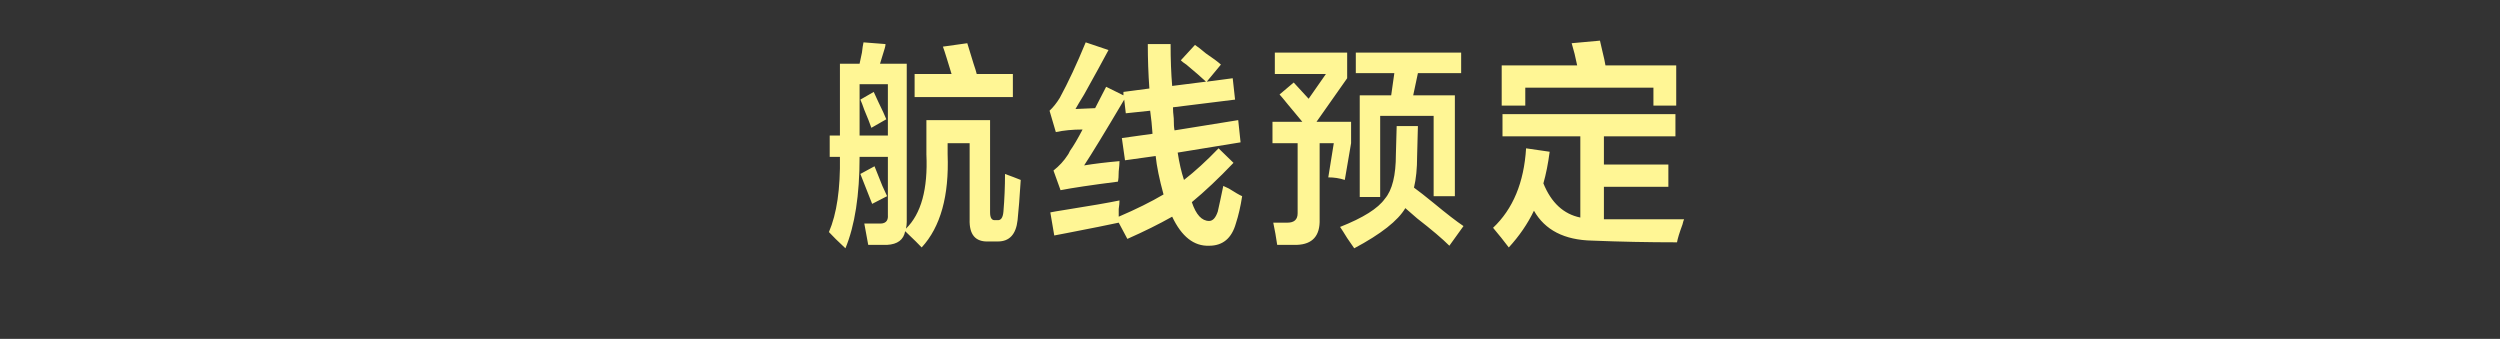 <?xml version="1.0" encoding="utf-8"?>
<!-- Generator: Adobe Illustrator 16.0.0, SVG Export Plug-In . SVG Version: 6.00 Build 0)  -->
<!DOCTYPE svg PUBLIC "-//W3C//DTD SVG 1.1//EN" "http://www.w3.org/Graphics/SVG/1.1/DTD/svg11.dtd">
<svg version="1.1" id="图层_1" xmlns="http://www.w3.org/2000/svg" xmlns:xlink="http://www.w3.org/1999/xlink" x="0px" y="0px"
	 width="640px" height="86.75px" viewBox="0 0 640 86.75" enable-background="new 0 0 640 86.75" xml:space="preserve">
<rect x="0" y="0" width="640" height="86.75" fill="#333333" stroke="none"/>
<path fill="#FFF695" d="M212.405,40.157v-5.469h2.616V16.313h5.031c0.132-0.581,0.333-1.531,0.604-2.844
	c0.132-1.166,0.267-2.041,0.402-2.625l5.635,0.438c0,0.294-0.069,0.656-0.201,1.094c-0.271,0.875-0.673,2.188-1.208,3.938h6.843
	v40.469c0,0.581-0.069,1.166-0.201,1.75c3.89-3.791,5.635-10.134,5.232-19.031v-8.75h16.301v23.625c0,1.459,0.468,2.116,1.409,1.969
	h0.402c0.937,0.147,1.475-0.581,1.61-2.188c0.268-3.206,0.403-6.416,0.403-9.625c1.61,0.584,2.949,1.094,4.025,1.531
	c-0.271,4.375-0.538,7.803-0.805,10.281c-0.402,3.645-2.082,5.469-5.031,5.469h-2.415c-3.355,0.144-4.965-1.75-4.83-5.688V36.657
	h-5.635V39.5c0.402,10.647-1.811,18.594-6.641,23.844c-0.673-0.731-2.082-2.116-4.227-4.156c-0.402,2.188-1.946,3.353-4.628,3.5
	c-1.343,0-2.953,0-4.83,0c-0.135-0.731-0.336-1.825-0.604-3.281c-0.135-0.875-0.27-1.606-0.402-2.188c1.072,0,2.28,0,3.623,0
	c1.742,0.145,2.547-0.581,2.415-2.188V40.157h-7.245c0,9.772-1.208,17.572-3.623,23.406c-1.88-1.75-3.289-3.138-4.226-4.156
	c2.013-4.666,2.95-11.081,2.817-19.25H212.405z M220.052,21.563v13.125h7.245V21.563H220.052z M223.071,32.719
	c-0.403-1.166-1.006-2.697-1.812-4.594c-0.402-1.166-0.739-2.041-1.006-2.625l3.421-1.969c0.268,0.584,0.67,1.459,1.208,2.625
	c0.937,1.896,1.61,3.356,2.013,4.375L223.071,32.719z M223.272,52.188l-3.019-7.656l3.623-1.969c0.402,1.022,1.072,2.7,2.013,5.031
	c0.535,1.169,0.937,2.044,1.208,2.625L223.272,52.188z M234.14,24.844v-5.906h9.459c-0.271-0.875-0.673-2.188-1.208-3.938
	c-0.402-1.313-0.739-2.331-1.006-3.063l6.239-0.875c0.402,1.313,0.937,3.063,1.61,5.25c0.403,1.169,0.67,2.044,0.805,2.625h9.257
	v5.906L234.14,24.844L234.14,24.844z M300.077,55.469c-3.355,1.894-7.179,3.791-11.471,5.688L286.392,57
	c-2.686,0.581-7.044,1.456-13.082,2.625c-1.478,0.291-2.616,0.509-3.421,0.656l-1.006-5.906c0.67-0.144,1.943-0.362,3.824-0.656
	c6.44-1.019,11.069-1.822,13.886-2.406c0,0.584-0.069,1.313-0.201,2.188c0,0.875,0,1.531,0,1.969
	c4.427-1.894,8.251-3.791,11.471-5.688c-1.076-3.938-1.745-7.219-2.013-9.844l-7.849,1.094l-0.805-5.688l7.849-1.094
	c-0.135-2.041-0.336-4.009-0.604-5.906L288.203,29l-0.402-3.5c-4.83,8.169-8.251,13.781-10.264,16.844
	c2.682-0.438,5.701-0.8,9.056-1.094c0,0.584-0.069,1.459-0.201,2.625c0,1.169-0.069,2.044-0.201,2.625
	c-6.843,0.875-11.742,1.606-14.691,2.188l-1.811-5.031c1.475-1.166,2.682-2.478,3.622-3.938c0.132-0.144,0.333-0.509,0.604-1.094
	c0.937-1.313,2.012-3.134,3.22-5.469c-2.55,0-4.83,0.219-6.842,0.656l-1.61-5.469c0.937-0.875,1.811-1.969,2.616-3.281
	c2.145-3.938,4.358-8.675,6.641-14.219l5.836,1.969c-1.478,2.772-3.557,6.563-6.239,11.375c-1.076,1.75-1.812,2.991-2.214,3.719
	l5.031-0.219l2.817-5.469l4.428,2.188v-0.875l6.641-0.875c-0.271-3.791-0.402-7.581-0.402-11.375h5.836
	c0,3.938,0.132,7.513,0.403,10.719l8.654-1.094c-1.076-1.019-2.751-2.479-5.031-4.375c-0.673-0.438-1.142-0.8-1.409-1.094
	l3.623-3.938c0.67,0.438,1.61,1.169,2.818,2.188c1.741,1.169,3.019,2.116,3.823,2.844l-3.623,4.375l6.642-0.875l0.604,5.469
	l-15.898,1.969c0,0.731,0.066,1.678,0.201,2.844c0,1.459,0.066,2.481,0.201,3.063l16.301-2.625l0.604,5.688l-16.1,2.625
	c0.402,2.625,0.937,4.959,1.61,7c2.817-2.188,5.768-4.884,8.855-8.094l3.824,3.719c-3.759,3.938-7.314,7.294-10.667,10.063
	c1.072,3.209,2.547,4.813,4.427,4.813c0.937,0,1.676-0.8,2.214-2.406c0.402-1.75,0.871-3.938,1.409-6.563
	c0.268,0.147,0.735,0.366,1.409,0.656c1.609,1.022,2.749,1.678,3.421,1.969c-0.402,2.625-0.94,4.959-1.61,7
	c-1.076,3.791-3.354,5.688-6.843,5.688C305.643,63.05,302.492,60.572,300.077,55.469L300.077,55.469z M331.993,62.688
	c-1.479,0-3.154,0-5.031,0c-0.271-1.897-0.604-3.794-1.006-5.688c0.669,0,1.877,0,3.622,0c1.742,0,2.616-0.8,2.616-2.406V36.657
	h-6.439v-5.469h7.647c-0.94-1.166-2.214-2.697-3.824-4.594c-0.94-1.166-1.61-1.969-2.013-2.406l3.622-3.063l3.823,4.156l4.429-6.344
	h-13.081v-5.469h18.515v6.563l-7.849,11.156h8.854v5.469l-1.61,9.406c-1.343-0.438-2.752-0.656-4.227-0.656l1.409-8.75h-3.623
	v19.469C337.962,60.354,336.019,62.541,331.993,62.688L331.993,62.688z M371.036,62.907c-1.746-1.75-4.497-4.084-8.252-7
	c-1.343-1.166-2.35-2.041-3.02-2.625c-1.881,3.209-6.237,6.634-13.081,10.281c-0.401-0.584-1.007-1.459-1.812-2.625
	c-0.805-1.313-1.408-2.263-1.812-2.844c5.902-2.331,9.728-4.737,11.473-7.219c1.877-2.188,2.816-5.978,2.816-11.375l0.201-7.219
	h5.435l-0.201,7.656c0,3.209-0.271,5.906-0.806,8.094c1.207,0.875,2.885,2.188,5.031,3.938c3.353,2.772,5.902,4.741,7.647,5.906
	L371.036,62.907z M347.087,18.719v-5.25h26.968v5.25h-11.068l-1.207,5.688h10.666V50.22h-5.435V29.657h-13.686v20.781h-5.232V24.407
	h8.051l0.806-5.688H347.087z M384.638,34.907v-5.688h44.275v5.688H410.6v7.219h16.502v5.688H410.6v8.313c5.768,0,12.609,0,20.527,0
	c-0.136,0.294-0.271,0.731-0.402,1.313c-0.806,2.188-1.276,3.719-1.408,4.594c-7.381,0-14.625-0.147-21.735-0.438
	c-7.112-0.147-12.074-2.7-14.892-7.656c-1.61,3.353-3.759,6.487-6.44,9.406c-1.207-1.606-2.55-3.281-4.025-5.031
	c5.099-4.813,7.915-11.594,8.453-20.344l6.037,0.875c-0.402,3.063-0.939,5.763-1.608,8.094c2.012,4.959,5.162,7.875,9.457,8.75
	V34.907H384.638z M423.278,27.032v-4.594h-32.805v4.594h-6.038V16.75h19.32c-0.402-2.041-0.874-3.938-1.409-5.688l7.245-0.656
	c0.133,0.584,0.334,1.459,0.604,2.625c0.401,1.606,0.669,2.844,0.805,3.719h18.112v10.281L423.278,27.032L423.278,27.032z"/>
</svg>
